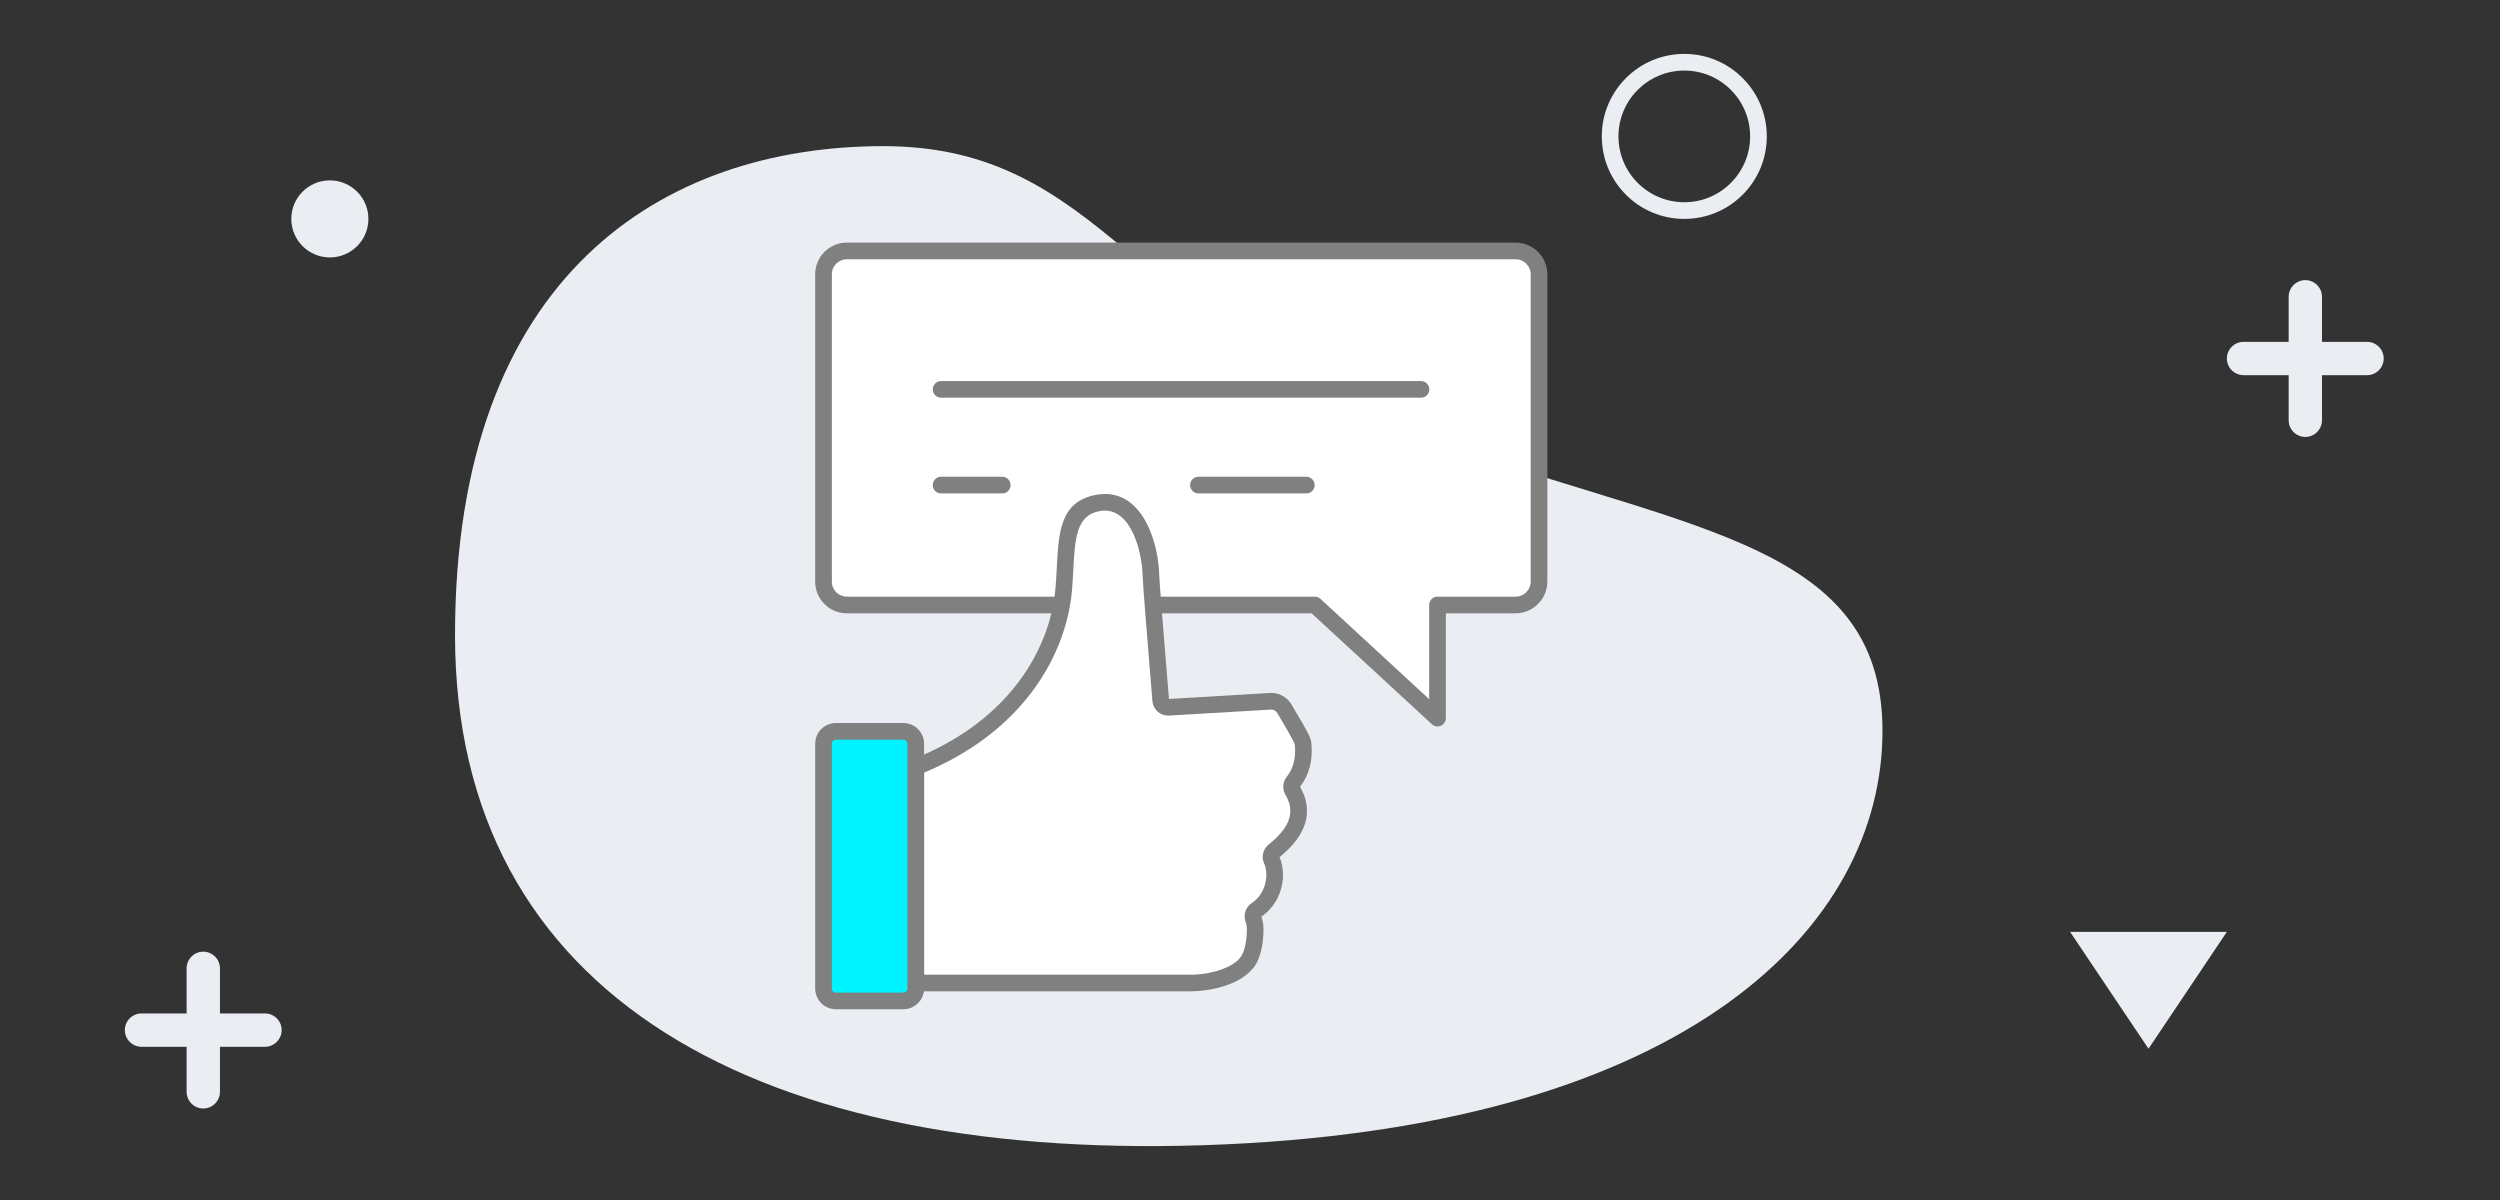 <?xml version="1.0" encoding="UTF-8"?>
<!DOCTYPE svg PUBLIC "-//W3C//DTD SVG 1.1//EN" "http://www.w3.org/Graphics/SVG/1.1/DTD/svg11.dtd">
<!-- Creator: CorelDRAW 2018 (64-Bit) -->
<svg xmlns="http://www.w3.org/2000/svg" xml:space="preserve" width="150px" height="72px" version="1.1" style="shape-rendering:geometricPrecision; text-rendering:geometricPrecision; image-rendering:optimizeQuality; fill-rule:evenodd; clip-rule:evenodd"
viewBox="0 0 40.954 19.658"
 xmlns:xlink="http://www.w3.org/1999/xlink">
 <rect x="0" y="0" width="40.954" height="19.658" fill="#333333" stroke="none"/>
 <defs>
  <style type="text/css">
   <![CDATA[
    .fil0 {fill:none}
    .fil6 {fill:#00F4FF}
    .fil1 {fill:#EAEDF2}
    .fil3 {fill:white}
    .fil4 {fill:gray;fill-rule:nonzero}
    .fil2 {fill:#EAEDF2;fill-rule:nonzero}
    .fil5 {fill:white;fill-rule:nonzero}
   ]]>
  </style>
 </defs>
 <g id="Layer_x0020_1">
  <g id="_1698095383520">
   <rect class="fil0" width="40.954" height="19.658"/>
   <path class="fil1" d="M14.471 2.394c-3.6,0 -7.017,2.101 -7.017,8.011 0,5.911 4.984,8.682 12.604,8.342 7.62,-0.34 10.78,-3.579 10.78,-6.773 0,-3.195 -3.376,-3.27 -7.784,-4.91 -4.408,-1.64 -4.982,-4.67 -8.583,-4.67z"/>
   <path class="fil1" d="M37.765 4.589l0 0c0.15,0 0.273,0.122 0.273,0.273l0 0.738 0.738 0c0.151,0 0.273,0.123 0.273,0.273l0 0c0,0.15 -0.122,0.273 -0.273,0.273l-0.738 0 0 0.739c0,0.15 -0.123,0.273 -0.273,0.273l0 0c-0.15,0 -0.273,-0.123 -0.273,-0.273l0 -0.739 -0.739 0c-0.15,0 -0.273,-0.123 -0.273,-0.273l0 0c0,-0.15 0.123,-0.273 0.273,-0.273l0.739 0 0 -0.738c0,-0.151 0.123,-0.273 0.273,-0.273z"/>
   <path class="fil1" d="M3.329 15.59l0.001 0c0.15,0 0.273,0.123 0.273,0.273l0 0.739 0.738 0c0.15,0 0.273,0.122 0.273,0.272l0 0.001c0,0.15 -0.123,0.273 -0.273,0.273l-0.738 0 0 0.738c0,0.15 -0.123,0.273 -0.273,0.273l-0.001 0c-0.15,0 -0.272,-0.123 -0.272,-0.273l0 -0.738 -0.739 0c-0.15,0 -0.273,-0.123 -0.273,-0.273l0 -0.001c0,-0.15 0.123,-0.272 0.273,-0.272l0.739 0 0 -0.739c0,-0.15 0.122,-0.273 0.272,-0.273z"/>
   <path class="fil1" d="M5.403 2.955c0.349,0 0.632,0.282 0.632,0.631 0,0.349 -0.283,0.631 -0.632,0.631 -0.348,0 -0.631,-0.282 -0.631,-0.631 0,-0.349 0.283,-0.631 0.631,-0.631z"/>
   <polygon class="fil1" points="33.911,15.265 35.196,17.18 36.48,15.265 "/>
   <path class="fil2" d="M27.592 0.883c0.373,0 0.711,0.151 0.955,0.396 0.245,0.244 0.396,0.582 0.396,0.955 0,0.374 -0.151,0.712 -0.396,0.956 -0.244,0.245 -0.582,0.396 -0.955,0.396 -0.374,0 -0.712,-0.151 -0.956,-0.396 -0.245,-0.244 -0.396,-0.582 -0.396,-0.956 0,-0.373 0.151,-0.711 0.396,-0.955 0.244,-0.245 0.582,-0.396 0.956,-0.396zm0.762 0.589c-0.195,-0.195 -0.465,-0.316 -0.762,-0.316 -0.298,0 -0.568,0.121 -0.763,0.316 -0.195,0.195 -0.316,0.465 -0.316,0.762 0,0.298 0.121,0.568 0.316,0.763 0.195,0.195 0.465,0.316 0.763,0.316 0.297,0 0.567,-0.121 0.762,-0.316 0.195,-0.195 0.316,-0.465 0.316,-0.763 0,-0.297 -0.121,-0.567 -0.316,-0.762z"/>
   <path class="fil3" d="M18.167 9.911l-4.295 0c-0.21,0 -0.382,-0.172 -0.382,-0.382l0 -5.037c0,-0.209 0.172,-0.381 0.382,-0.381l10.957 0c0.21,0 0.382,0.172 0.382,0.381l0 5.037c0,0.21 -0.172,0.382 -0.382,0.382l-1.28 0 0 1.853 -2.01 -1.853 -3.372 0z"/>
   <path class="fil4" d="M18.167 10.047l-4.295 0c-0.143,0 -0.272,-0.058 -0.366,-0.152 -0.094,-0.094 -0.152,-0.223 -0.152,-0.366l0 -5.037c0,-0.142 0.058,-0.272 0.152,-0.366l0.008 -0.008c0.094,-0.089 0.22,-0.144 0.358,-0.144l10.957 0c0.143,0 0.273,0.059 0.366,0.152 0.094,0.094 0.153,0.224 0.153,0.366l0 5.037c0,0.142 -0.059,0.271 -0.153,0.365l-0.001 0.001c-0.094,0.094 -0.223,0.152 -0.365,0.152l-1.144 0 0 1.717c0,0.075 -0.061,0.136 -0.136,0.136 -0.039,0 -0.074,-0.016 -0.099,-0.042l-1.964 -1.811 -3.319 0zm-4.295 -0.273l7.667 0c0.033,0 0.066,0.012 0.092,0.036l1.781 1.643 0 -1.542c0,-0.076 0.061,-0.137 0.137,-0.137l1.28 0c0.068,0 0.129,-0.028 0.173,-0.072 0.045,-0.044 0.073,-0.106 0.073,-0.173l0 -5.037c0,-0.067 -0.028,-0.128 -0.073,-0.173 -0.044,-0.044 -0.105,-0.072 -0.173,-0.072l-10.957 0c-0.065,0 -0.124,0.026 -0.168,0.067l-0.005 0.005c-0.045,0.045 -0.072,0.106 -0.072,0.173l0 5.037c0,0.067 0.027,0.128 0.072,0.173 0.044,0.044 0.106,0.072 0.173,0.072z"/>
   <path class="fil4" d="M15.417 6.515c-0.076,0 -0.137,-0.061 -0.137,-0.136 0,-0.076 0.061,-0.137 0.137,-0.137l7.861 0c0.076,0 0.137,0.061 0.137,0.137 0,0.075 -0.061,0.136 -0.137,0.136l-7.861 0z"/>
   <path class="fil4" d="M19.633 8.083c-0.076,0 -0.137,-0.061 -0.137,-0.136 0,-0.076 0.061,-0.137 0.137,-0.137l1.767 0c0.075,0 0.136,0.061 0.136,0.137 0,0.075 -0.061,0.136 -0.136,0.136l-1.767 0z"/>
   <path class="fil4" d="M15.417 8.083c-0.076,0 -0.137,-0.061 -0.137,-0.136 0,-0.076 0.061,-0.137 0.137,-0.137l1.001 0c0.076,0 0.137,0.061 0.137,0.137 0,0.075 -0.061,0.136 -0.137,0.136l-1.001 0z"/>
   <path class="fil5" d="M15.001 12.566c1.649,-0.653 2.346,-1.894 2.427,-2.94 0.054,-0.693 -0.013,-1.274 0.547,-1.385 0.643,-0.127 0.866,0.725 0.878,1.166 0.005,0.177 0.125,1.627 0.161,2.067 0.006,0.064 0.059,0.113 0.123,0.113l1.687 -0.099c0.089,0 0.171,0.047 0.216,0.122 0.3,0.503 0.302,0.528 0.308,0.59 0.023,0.235 -0.034,0.447 -0.163,0.612 -0.031,0.039 -0.035,0.092 -0.011,0.136 0.035,0.062 0.061,0.119 0.075,0.166 0.084,0.285 -0.041,0.556 -0.381,0.827 -0.044,0.035 -0.058,0.095 -0.036,0.146 0.011,0.024 0.019,0.047 0.025,0.069 0.078,0.28 -0.039,0.596 -0.277,0.751 -0.048,0.031 -0.068,0.092 -0.048,0.145 0.013,0.036 0.022,0.07 0.026,0.105 0.013,0.1 0.003,0.448 -0.136,0.618 -0.211,0.259 -0.683,0.328 -0.903,0.329l-4.518 0 0 -3.538z"/>
   <path class="fil4" d="M14.962 12.435c0.726,-0.289 1.26,-0.695 1.632,-1.147 0.44,-0.533 0.656,-1.13 0.698,-1.672 0.009,-0.111 0.014,-0.208 0.019,-0.301 0.032,-0.613 0.058,-1.093 0.638,-1.208 0.044,-0.008 0.088,-0.013 0.132,-0.015 0.271,-0.007 0.471,0.131 0.614,0.332 0.131,0.185 0.212,0.423 0.255,0.641 0.024,0.12 0.036,0.238 0.039,0.338l0 0.001c0.002,0.061 0.02,0.308 0.044,0.616 0.038,0.483 0.092,1.143 0.116,1.43l1.675 -0.099c0.068,0 0.134,0.018 0.192,0.051 0.057,0.033 0.106,0.08 0.141,0.138l0.004 0.008c0.151,0.253 0.226,0.385 0.265,0.461 0.05,0.1 0.053,0.132 0.057,0.178 0.013,0.134 0.003,0.262 -0.028,0.38 -0.031,0.118 -0.084,0.226 -0.158,0.321 0.017,0.031 0.033,0.062 0.047,0.093 0.015,0.034 0.027,0.065 0.035,0.094 0.052,0.175 0.04,0.346 -0.038,0.514 -0.071,0.155 -0.198,0.305 -0.38,0.452l0.013 0.034 0.015 0.045c0.046,0.168 0.035,0.346 -0.024,0.505 -0.058,0.157 -0.162,0.296 -0.301,0.391 0.006,0.018 0.012,0.038 0.017,0.057 0.005,0.022 0.009,0.044 0.012,0.067 0.009,0.07 0.009,0.241 -0.028,0.407 -0.024,0.114 -0.067,0.228 -0.137,0.314l-0.008 0.008c-0.104,0.124 -0.252,0.209 -0.409,0.265 -0.216,0.079 -0.452,0.105 -0.592,0.106l-4.518 0c-0.075,0 -0.136,-0.061 -0.136,-0.136l0 -3.538c0,-0.062 0.041,-0.114 0.097,-0.131zm1.842 -0.974c-0.387,0.469 -0.932,0.89 -1.666,1.196l0 3.31 4.381 0c0.118,0.001 0.316,-0.022 0.5,-0.089 0.115,-0.042 0.223,-0.101 0.292,-0.183l0.005 -0.007c0.04,-0.048 0.066,-0.122 0.083,-0.2 0.029,-0.13 0.03,-0.262 0.024,-0.314 -0.001,-0.012 -0.004,-0.024 -0.007,-0.037l-0.012 -0.038c-0.02,-0.056 -0.02,-0.116 -0.002,-0.17 0.018,-0.055 0.054,-0.103 0.104,-0.136 0.094,-0.061 0.164,-0.155 0.203,-0.262 0.04,-0.108 0.048,-0.227 0.017,-0.338 -0.005,-0.017 -0.011,-0.035 -0.019,-0.051 -0.023,-0.053 -0.028,-0.112 -0.014,-0.167 0.013,-0.054 0.044,-0.104 0.09,-0.14 0.153,-0.123 0.257,-0.242 0.311,-0.36 0.049,-0.106 0.056,-0.213 0.024,-0.323 -0.005,-0.017 -0.013,-0.038 -0.023,-0.06 -0.01,-0.022 -0.023,-0.049 -0.04,-0.078 -0.025,-0.045 -0.036,-0.097 -0.032,-0.147 0.004,-0.049 0.022,-0.098 0.054,-0.139 0.054,-0.068 0.092,-0.145 0.115,-0.23 0.023,-0.088 0.03,-0.184 0.02,-0.286 -0.001,-0.015 -0.002,-0.026 -0.029,-0.08 -0.039,-0.076 -0.112,-0.204 -0.255,-0.445l-0.004 -0.007c-0.011,-0.017 -0.026,-0.031 -0.043,-0.041 -0.016,-0.009 -0.036,-0.015 -0.057,-0.015l-1.687 0.099c-0.068,0 -0.129,-0.026 -0.176,-0.068 -0.045,-0.042 -0.076,-0.1 -0.082,-0.165l-0.001 -0.005c-0.022,-0.268 -0.076,-0.925 -0.117,-1.445 -0.024,-0.303 -0.042,-0.551 -0.044,-0.628l0 -0.001c-0.002,-0.083 -0.013,-0.185 -0.035,-0.294 -0.036,-0.186 -0.103,-0.386 -0.209,-0.535 -0.094,-0.131 -0.22,-0.222 -0.385,-0.218 -0.026,0.001 -0.054,0.005 -0.087,0.011 -0.372,0.073 -0.392,0.46 -0.418,0.954 -0.006,0.103 -0.011,0.21 -0.019,0.307 -0.046,0.593 -0.281,1.245 -0.76,1.825z"/>
   <path class="fil6" d="M13.694 11.98l1.104 0c0.112,0 0.203,0.092 0.203,0.204l0 4.009c0,0.112 -0.091,0.204 -0.203,0.204l-1.104 0c-0.112,0 -0.204,-0.092 -0.204,-0.204l0 -4.009c0,-0.112 0.092,-0.204 0.204,-0.204z"/>
   <path class="fil4" d="M13.694 11.844l1.104 0c0.094,0 0.179,0.038 0.24,0.099l0.009 0.01c0.056,0.061 0.091,0.142 0.091,0.231l0 4.009c0,0.094 -0.038,0.178 -0.1,0.24 -0.061,0.062 -0.147,0.1 -0.24,0.1l-1.104 0c-0.094,0 -0.179,-0.038 -0.241,-0.099l-0.009 -0.01c-0.056,-0.061 -0.09,-0.142 -0.09,-0.231l0 -4.009c0,-0.094 0.038,-0.179 0.099,-0.241l0.01 -0.008c0.061,-0.057 0.142,-0.091 0.231,-0.091zm1.104 0.273l-1.104 0c-0.017,0 -0.032,0.006 -0.044,0.016l-0.004 0.003c-0.012,0.013 -0.019,0.029 -0.019,0.048l0 4.009c0,0.017 0.006,0.032 0.015,0.043l0.004 0.005c0.012,0.012 0.029,0.019 0.048,0.019l1.104 0c0.018,0 0.035,-0.007 0.047,-0.019 0.012,-0.012 0.02,-0.029 0.02,-0.048l0 -4.009c0,-0.017 -0.006,-0.032 -0.016,-0.043l-0.004 -0.005c-0.012,-0.012 -0.029,-0.019 -0.047,-0.019z"/>
  </g>
 </g>
</svg>
